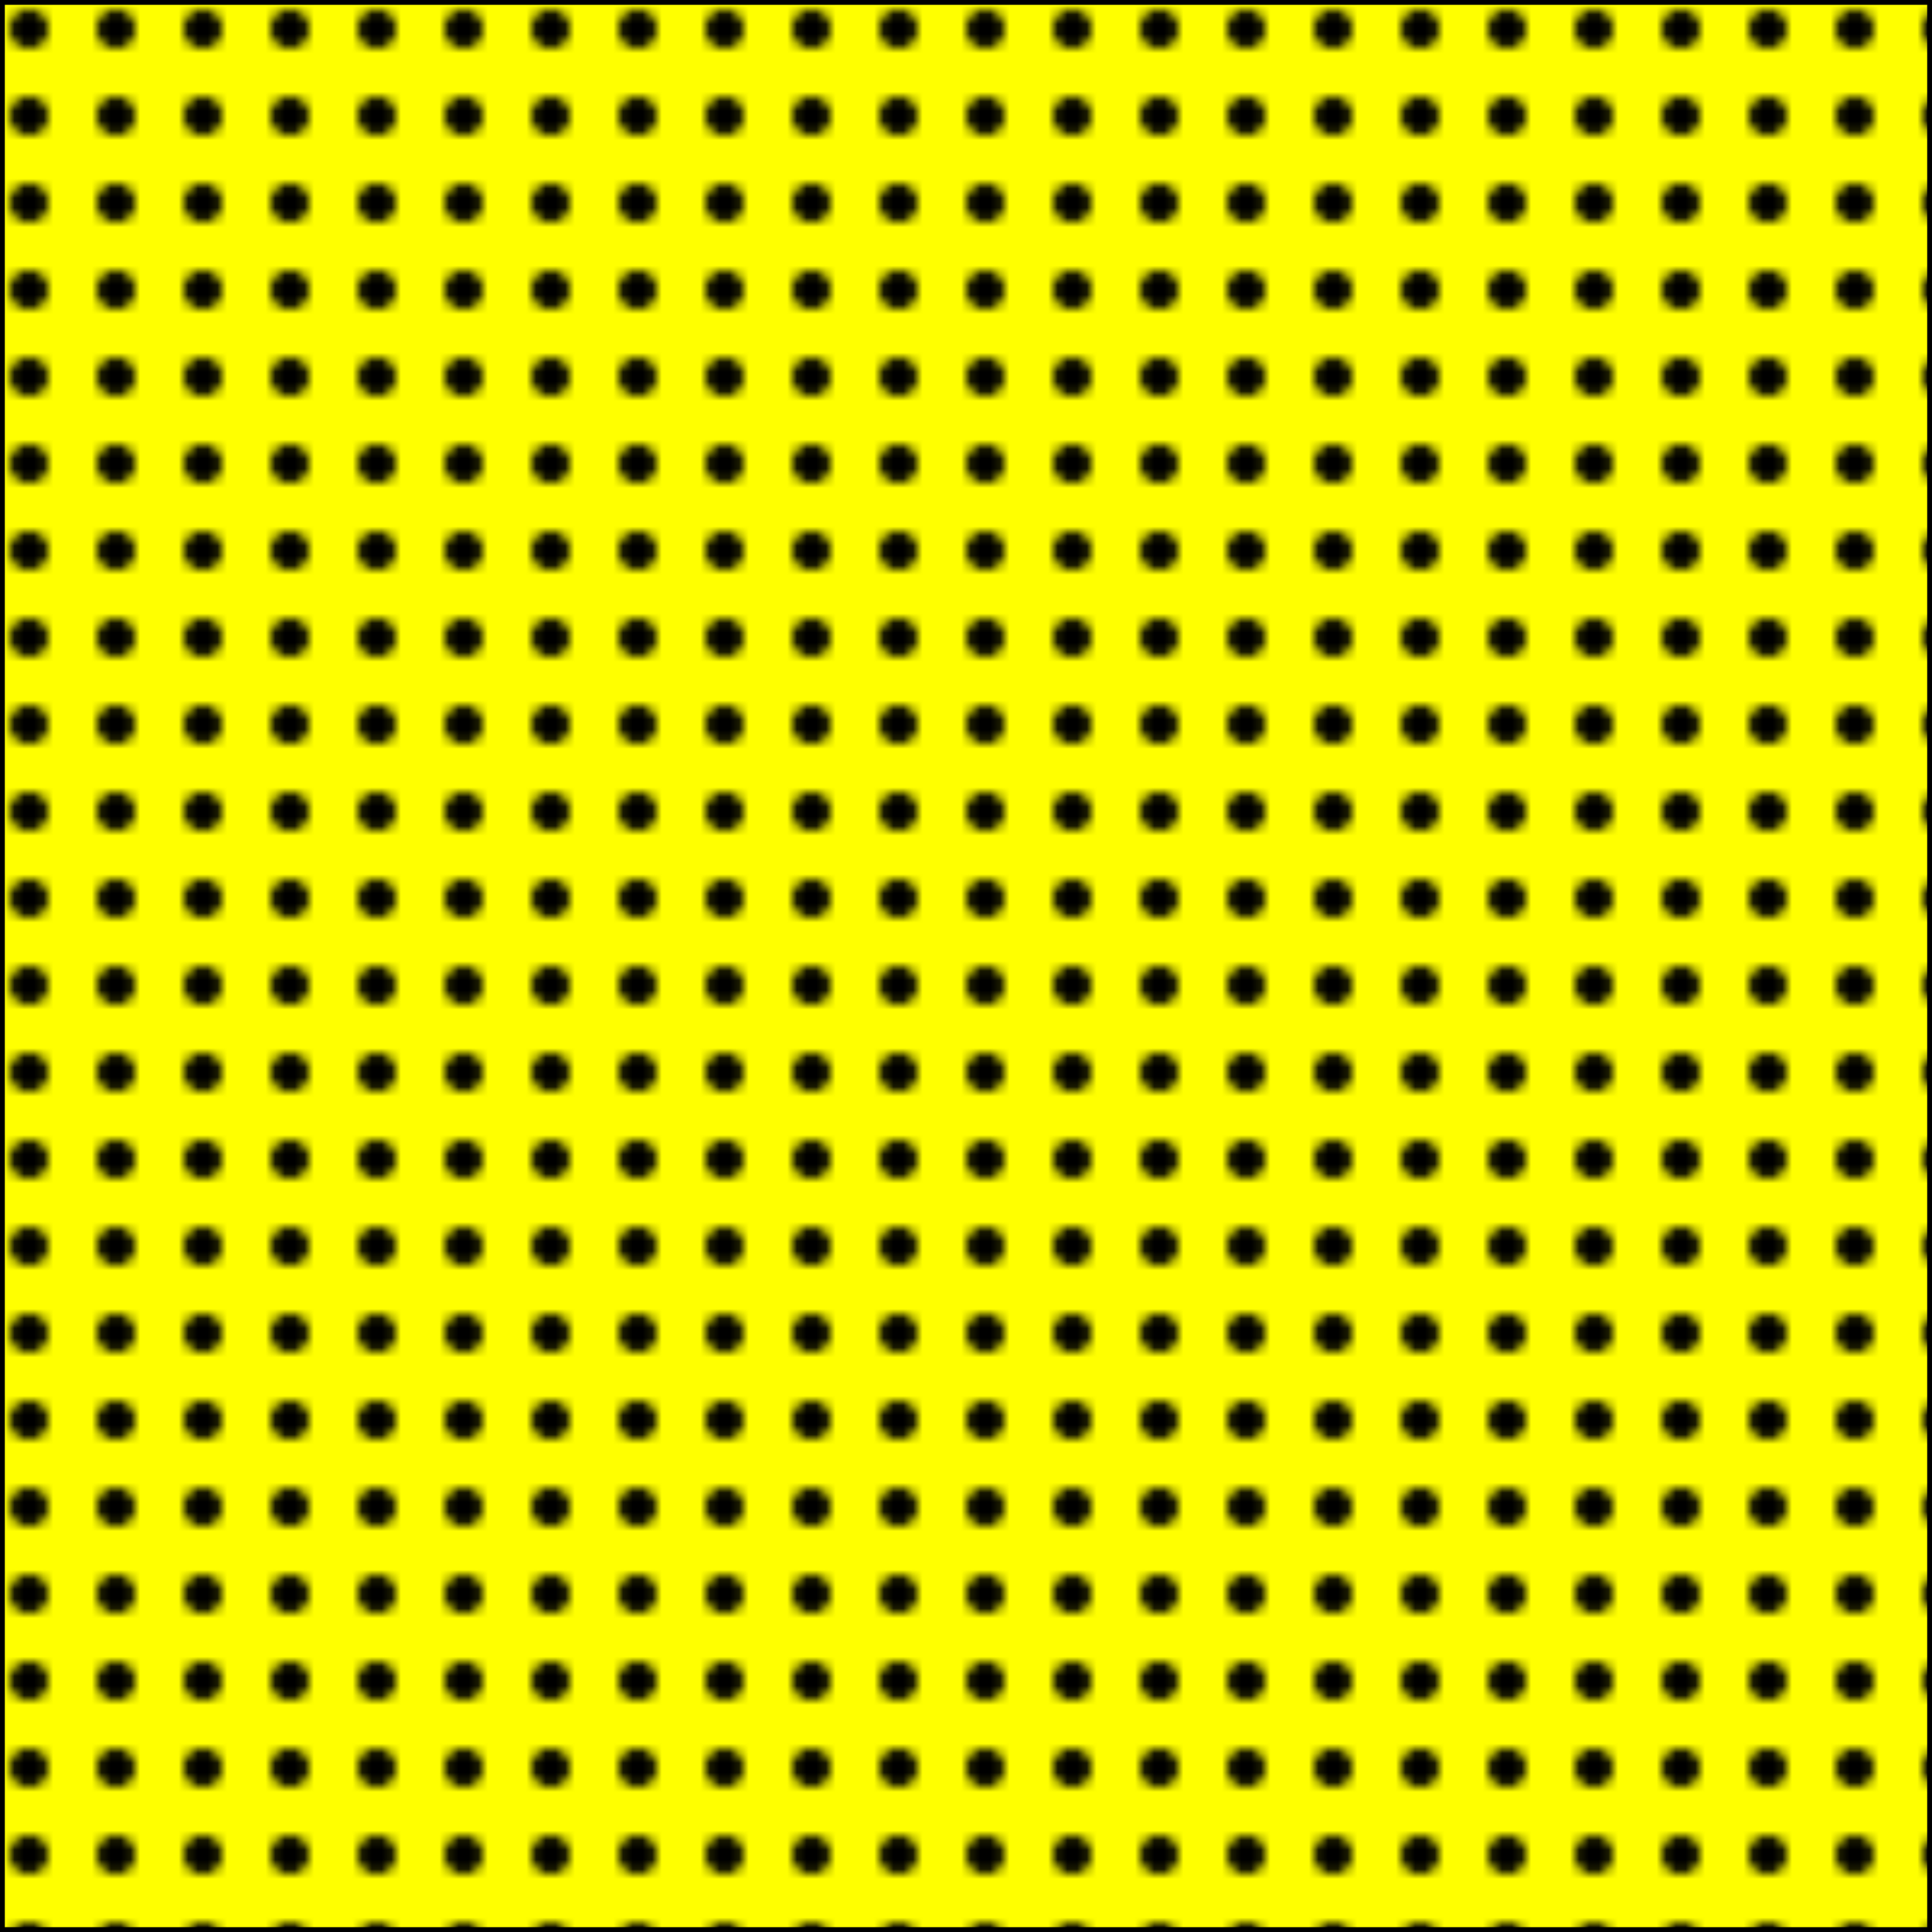 <svg width="200" height="200" xmlns="http://www.w3.org/2000/svg">
    <defs>
        <pattern id="SandStone"
            x="0" y="0" width="9" height="9"
            patternUnits="userSpaceOnUse">
            <rect x="0" y="0" width="9" height="9" stroke="yellow" fill="yellow" />
            <circle cx="3" cy="3" r="2" fill="black" />
        </pattern>
    </defs>
    <rect x="0" y="0" width="200" height="200"
        style="stroke: #000000; fill: url(#SandStone);" />
</svg>
